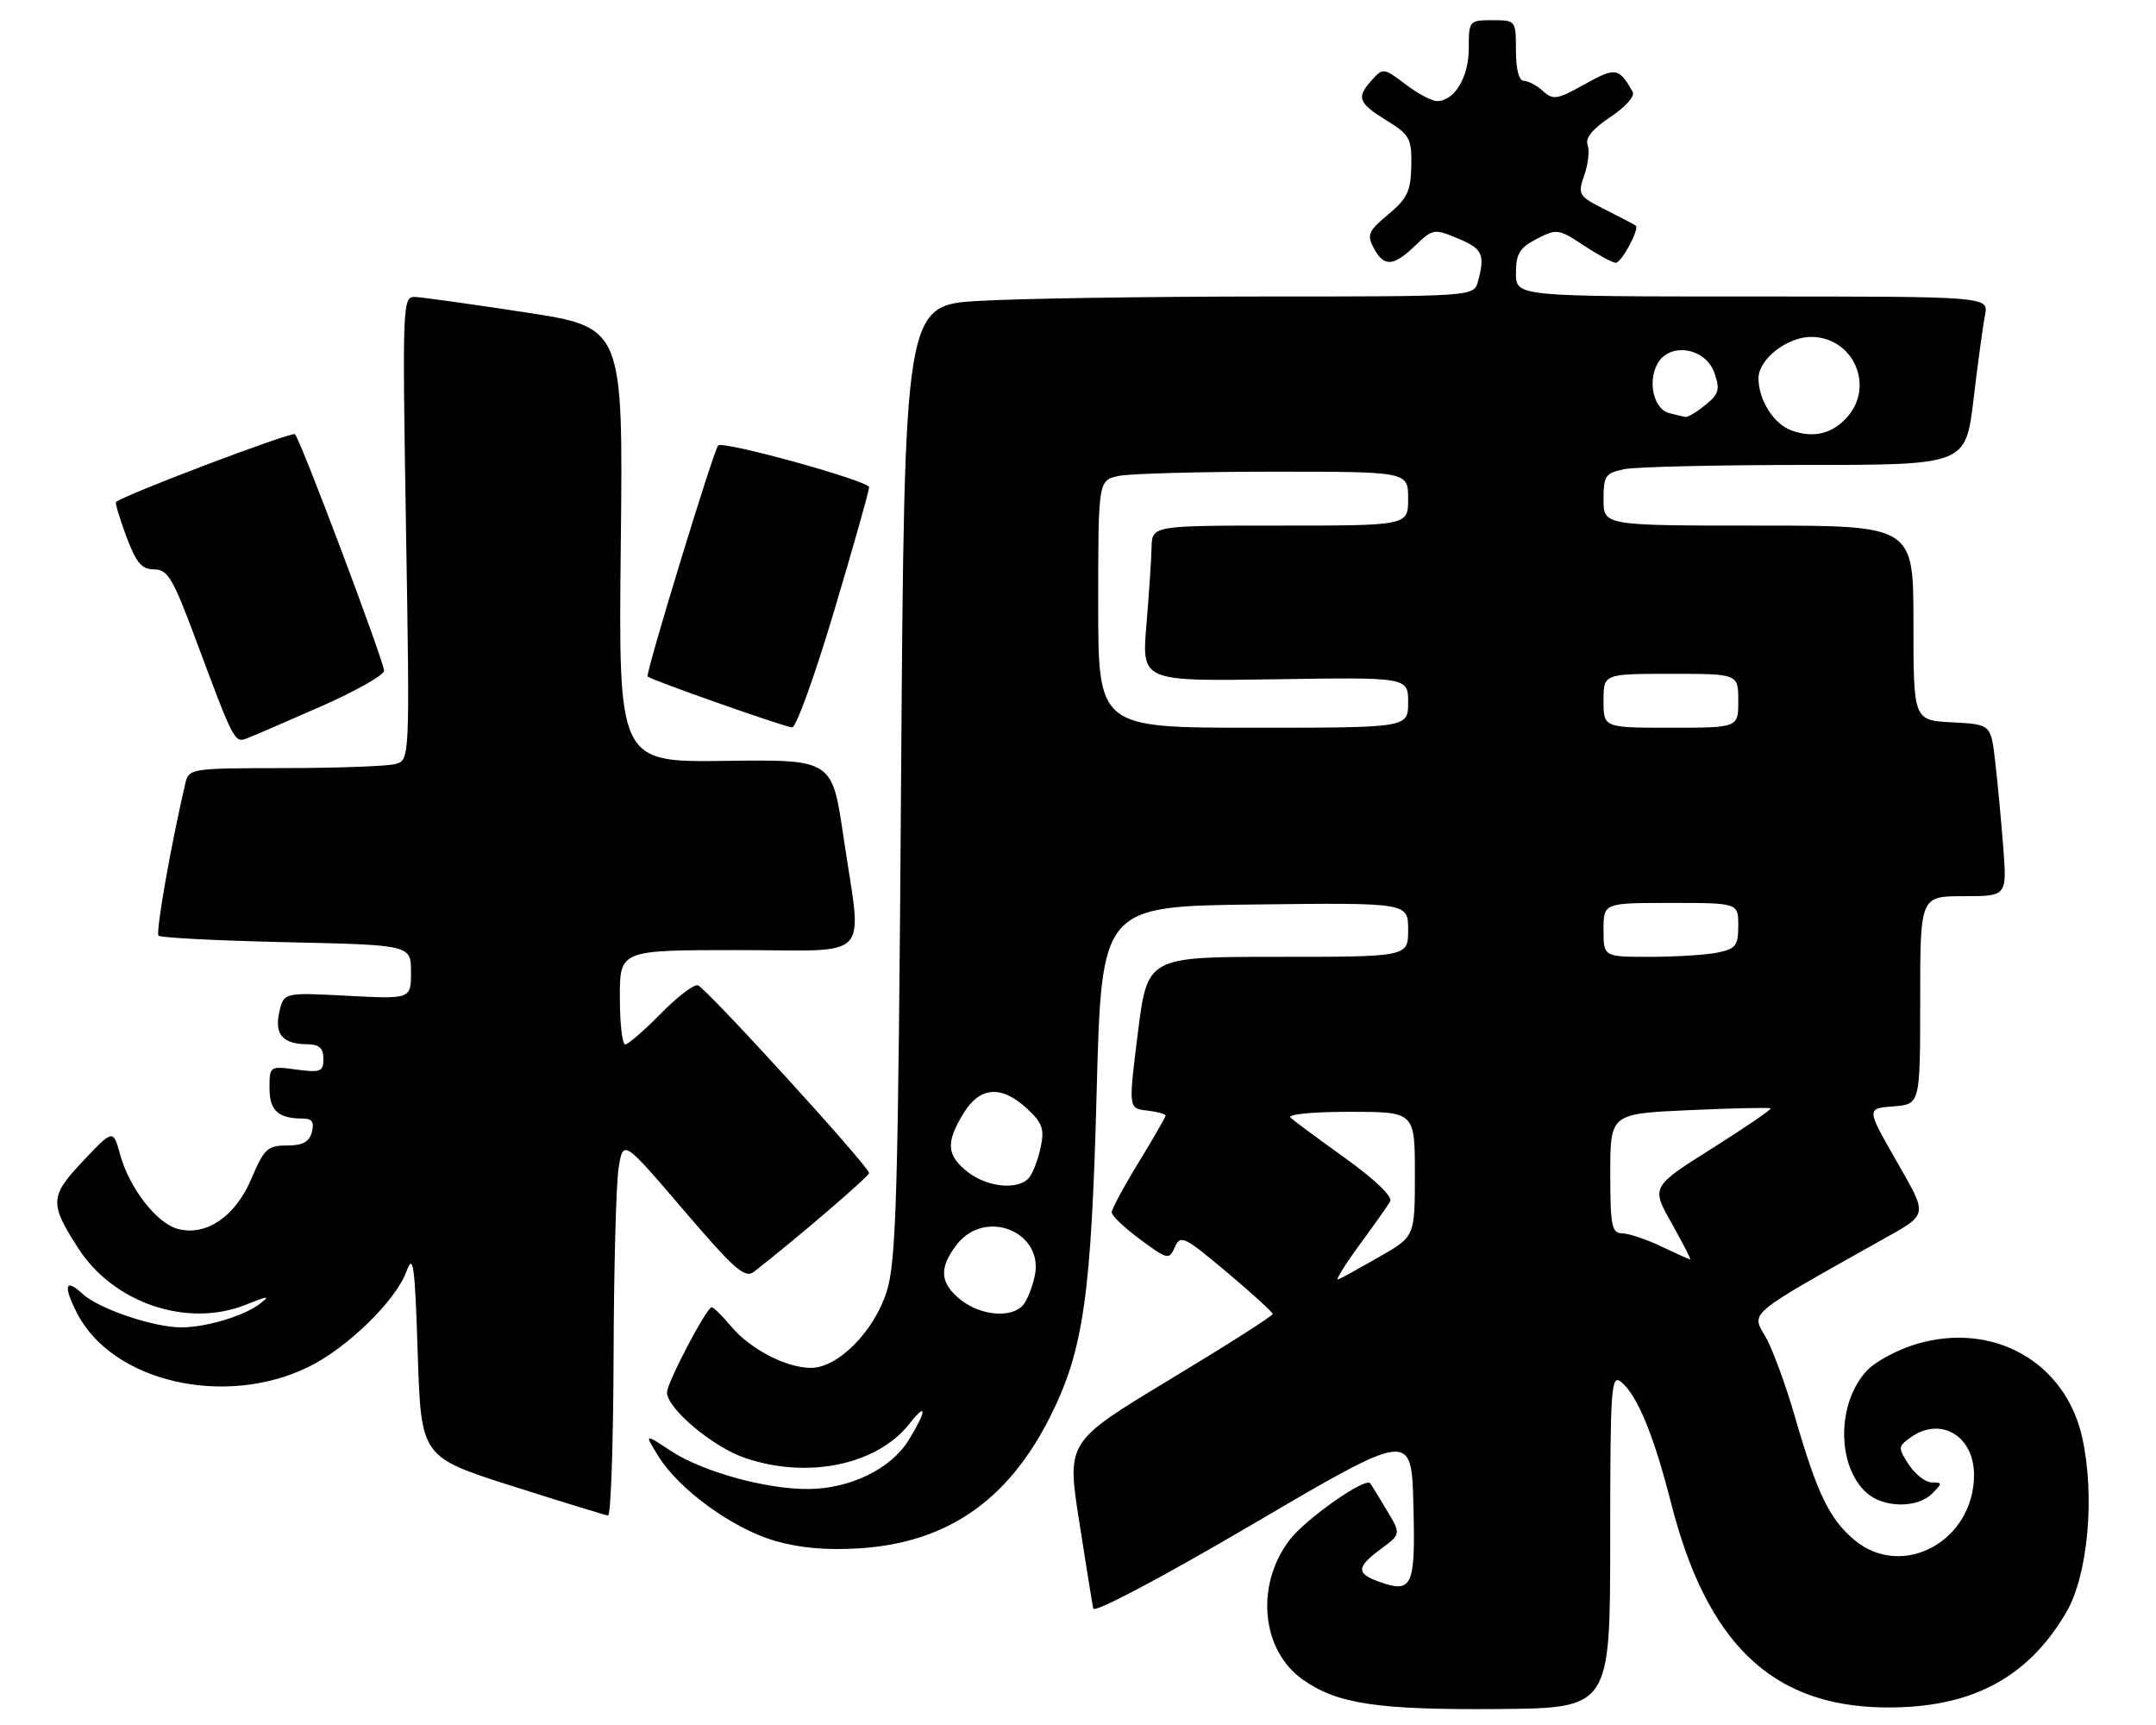 <?xml version="1.0" encoding="UTF-8" standalone="no"?>
<!DOCTYPE svg PUBLIC "-//W3C//DTD SVG 1.1//EN" "http://www.w3.org/Graphics/SVG/1.1/DTD/svg11.dtd" >
<svg xmlns="http://www.w3.org/2000/svg" xmlns:xlink="http://www.w3.org/1999/xlink" version="1.1" viewBox="0 0 320 256">
 <g >
 <path fill="currentColor"
d=" M 238.99 228.63 C 239.00 205.55 239.12 203.85 240.66 205.13 C 243.01 207.06 245.50 213.12 248.00 222.97 C 253.30 243.83 262.92 253.12 279.50 253.39 C 292.36 253.59 300.89 249.17 306.68 239.28 C 309.91 233.78 310.98 221.96 309.04 213.30 C 306.54 202.11 295.82 196.08 284.44 199.46 C 281.66 200.29 278.36 202.05 277.11 203.39 C 272.62 208.16 272.58 217.50 277.02 221.52 C 279.53 223.79 284.56 223.87 286.76 221.67 C 288.32 220.11 288.32 220.00 286.74 220.00 C 285.81 220.00 284.27 218.82 283.33 217.38 C 281.69 214.88 281.70 214.69 283.50 213.38 C 287.96 210.11 293.00 213.05 292.99 218.90 C 292.98 228.74 282.31 234.50 275.20 228.51 C 271.53 225.43 269.69 221.61 266.43 210.33 C 265.03 205.47 263.03 200.05 261.98 198.27 C 259.91 194.74 259.34 195.21 279.00 184.18 C 286.35 180.06 286.23 180.64 281.42 172.20 C 277.02 164.50 277.02 164.50 281.01 164.19 C 285.00 163.89 285.00 163.89 285.00 148.44 C 285.00 133.00 285.00 133.00 291.44 133.00 C 297.88 133.00 297.88 133.00 297.33 125.75 C 297.02 121.76 296.48 116.03 296.13 113.00 C 295.50 107.50 295.50 107.50 289.75 107.20 C 284.00 106.90 284.00 106.90 284.00 92.45 C 284.00 78.00 284.00 78.00 261.00 78.00 C 238.00 78.00 238.00 78.00 238.00 74.12 C 238.00 70.59 238.27 70.20 241.12 69.62 C 242.84 69.28 254.94 69.00 268.00 69.00 C 291.75 69.00 291.75 69.00 292.92 59.25 C 293.56 53.89 294.32 48.26 294.62 46.75 C 295.16 44.00 295.16 44.00 260.08 44.00 C 225.00 44.00 225.00 44.00 225.00 40.53 C 225.00 37.65 225.54 36.77 228.09 35.45 C 231.06 33.92 231.34 33.96 235.07 36.43 C 237.21 37.84 239.34 39.00 239.82 39.00 C 240.66 39.00 243.36 33.99 242.79 33.49 C 242.63 33.36 240.61 32.29 238.30 31.13 C 234.26 29.09 234.14 28.90 235.15 25.99 C 235.73 24.33 235.95 22.30 235.63 21.48 C 235.25 20.50 236.41 19.10 239.01 17.37 C 241.25 15.89 242.69 14.27 242.33 13.63 C 240.28 10.02 239.80 9.94 235.21 12.50 C 231.14 14.78 230.52 14.88 229.02 13.52 C 228.10 12.68 226.82 12.00 226.17 12.00 C 225.45 12.00 225.00 10.27 225.00 7.50 C 225.00 3.02 224.98 3.00 221.50 3.00 C 218.06 3.00 218.00 3.07 218.00 7.17 C 218.00 11.48 215.87 15.00 213.28 15.00 C 212.50 15.00 210.39 13.87 208.59 12.50 C 205.43 10.09 205.25 10.06 203.66 11.83 C 201.27 14.46 201.55 15.25 205.77 17.86 C 209.25 20.01 209.54 20.54 209.47 24.61 C 209.40 28.35 208.87 29.47 206.05 31.82 C 203.10 34.28 202.85 34.85 203.89 36.80 C 205.42 39.66 206.79 39.58 210.07 36.43 C 212.66 33.95 212.87 33.92 216.37 35.38 C 220.06 36.92 220.44 37.74 219.37 41.75 C 218.77 44.00 218.77 44.00 187.63 44.00 C 170.51 44.01 151.49 44.30 145.37 44.65 C 134.24 45.29 134.24 45.29 133.74 115.90 C 133.31 177.49 133.03 187.16 131.61 191.66 C 129.73 197.60 124.38 203.00 120.37 203.00 C 116.71 203.00 111.38 200.24 108.55 196.88 C 107.22 195.30 105.91 194.00 105.64 194.00 C 104.88 194.00 99.00 205.20 99.00 206.64 C 99.00 209.04 105.79 214.74 110.59 216.37 C 119.89 219.55 130.18 217.40 135.00 211.28 C 137.64 207.91 137.56 209.36 134.85 213.75 C 132.22 218.00 126.15 220.95 119.96 220.98 C 113.64 221.01 104.24 218.40 99.57 215.32 C 95.63 212.73 95.63 212.73 97.72 216.11 C 100.76 221.03 108.68 226.80 114.92 228.64 C 118.61 229.73 122.65 230.09 127.59 229.78 C 140.56 228.94 149.59 222.71 155.85 210.28 C 160.81 200.44 161.98 192.30 162.77 162.00 C 163.50 134.50 163.50 134.50 186.25 134.23 C 209.00 133.96 209.00 133.96 209.00 137.98 C 209.00 142.00 209.00 142.00 189.65 142.00 C 170.31 142.00 170.31 142.00 168.89 153.25 C 167.48 164.50 167.48 164.50 170.24 164.81 C 171.76 164.99 173.00 165.32 173.00 165.55 C 173.00 165.78 171.20 168.91 169.00 172.50 C 166.80 176.09 165.00 179.44 165.00 179.93 C 165.00 180.42 166.91 182.23 169.24 183.95 C 173.33 186.96 173.52 187.00 174.38 185.07 C 175.21 183.21 175.77 183.49 182.07 188.78 C 185.81 191.93 188.88 194.72 188.90 195.00 C 188.92 195.28 182.05 199.65 173.63 204.73 C 158.33 213.96 158.33 213.96 160.17 225.73 C 161.18 232.20 162.12 238.05 162.26 238.72 C 162.40 239.43 172.41 234.13 186.00 226.16 C 209.50 212.37 209.50 212.37 209.78 223.35 C 210.10 235.40 209.64 236.47 204.86 234.80 C 201.24 233.54 201.26 232.60 204.98 229.86 C 207.95 227.66 207.95 227.66 205.80 224.08 C 204.62 222.11 203.53 220.33 203.37 220.13 C 202.66 219.18 193.78 225.42 191.41 228.53 C 186.30 235.23 187.19 244.86 193.32 249.23 C 198.42 252.86 204.37 253.77 222.24 253.63 C 238.98 253.50 238.98 253.50 238.99 228.63 Z  M 91.07 201.25 C 91.11 188.19 91.45 175.61 91.82 173.30 C 92.50 169.11 92.50 169.11 101.42 179.53 C 109.04 188.44 110.57 189.78 111.92 188.73 C 118.24 183.80 129.00 174.57 128.99 174.09 C 128.97 173.09 104.73 146.52 103.57 146.22 C 102.96 146.07 100.47 147.98 98.03 150.47 C 95.58 152.96 93.23 155.00 92.79 155.00 C 92.36 155.00 92.00 151.85 92.00 148.00 C 92.00 141.00 92.00 141.00 109.50 141.00 C 129.82 141.00 127.96 143.01 125.18 124.11 C 123.50 112.71 123.50 112.71 107.64 112.92 C 91.79 113.13 91.79 113.13 92.14 80.86 C 92.49 48.58 92.49 48.58 78.00 46.36 C 70.02 45.14 62.64 44.11 61.59 44.07 C 59.75 44.00 59.71 45.02 60.26 78.40 C 60.83 112.81 60.83 112.81 58.67 113.39 C 57.48 113.71 50.10 113.98 42.27 113.99 C 28.34 114.00 28.03 114.05 27.51 116.25 C 25.37 125.40 23.08 138.41 23.53 138.86 C 23.83 139.17 32.39 139.60 42.54 139.83 C 61.00 140.24 61.00 140.24 61.00 144.26 C 61.00 148.27 61.00 148.27 51.55 147.78 C 42.10 147.28 42.10 147.28 41.44 150.27 C 40.72 153.57 41.99 154.96 45.75 154.98 C 47.37 155.00 48.00 155.59 48.00 157.13 C 48.00 159.04 47.58 159.21 44.00 158.73 C 40.03 158.19 40.00 158.22 40.00 161.49 C 40.00 164.83 41.29 166.00 44.99 166.00 C 46.32 166.00 46.67 166.54 46.29 168.00 C 45.90 169.47 44.93 170.00 42.58 170.00 C 39.72 170.00 39.19 170.49 37.32 174.91 C 34.96 180.50 30.67 183.46 26.47 182.40 C 23.31 181.61 19.22 176.39 17.84 171.37 C 16.79 167.58 16.79 167.58 12.33 172.30 C 7.38 177.54 7.32 178.59 11.61 185.24 C 16.88 193.43 27.85 197.11 36.53 193.61 C 39.86 192.27 40.18 192.25 38.55 193.51 C 36.25 195.28 30.57 196.99 26.93 196.99 C 22.79 197.00 14.61 194.22 12.22 191.99 C 9.66 189.61 9.35 190.84 11.46 194.93 C 16.70 205.06 33.28 208.92 45.71 202.90 C 51.47 200.11 58.70 193.08 60.32 188.71 C 61.34 185.93 61.57 187.54 62.00 200.87 C 62.50 216.23 62.50 216.23 76.00 220.53 C 83.42 222.89 89.84 224.86 90.25 224.91 C 90.66 224.96 91.03 214.31 91.07 201.25 Z  M 47.65 104.83 C 52.79 102.57 57.00 100.19 57.00 99.54 C 57.00 98.16 44.62 65.28 43.78 64.44 C 43.34 64.01 18.58 73.38 17.22 74.50 C 17.06 74.63 17.75 76.93 18.75 79.62 C 20.21 83.53 21.03 84.50 22.88 84.50 C 24.90 84.50 25.68 85.83 29.09 95.00 C 34.71 110.10 34.81 110.29 36.67 109.57 C 37.57 109.23 42.51 107.09 47.65 104.83 Z  M 123.82 90.62 C 126.67 81.07 129.00 72.82 129.00 72.31 C 129.00 71.37 107.28 65.36 106.59 66.11 C 105.89 66.89 95.75 100.08 96.12 100.40 C 96.78 100.97 116.45 107.89 117.57 107.95 C 118.16 107.98 120.97 100.18 123.82 90.62 Z  M 142.63 192.93 C 139.46 190.43 139.31 188.15 142.07 184.63 C 146.26 179.32 154.89 182.78 153.60 189.26 C 153.26 190.94 152.49 192.91 151.87 193.65 C 150.22 195.65 145.63 195.29 142.63 192.93 Z  M 201.69 184.87 C 203.86 181.92 205.94 178.98 206.32 178.33 C 206.75 177.62 204.24 175.18 199.76 171.95 C 195.77 169.09 192.07 166.35 191.55 165.87 C 191.01 165.37 194.75 165.00 200.30 165.00 C 210.00 165.00 210.00 165.00 210.00 174.25 C 210.00 183.50 210.00 183.50 204.76 186.50 C 201.88 188.15 199.12 189.67 198.63 189.87 C 198.15 190.08 199.53 187.83 201.69 184.87 Z  M 246.50 184.95 C 244.30 183.90 241.71 183.04 240.75 183.03 C 239.22 183.00 239.00 181.90 239.00 174.14 C 239.00 165.28 239.00 165.28 250.75 164.75 C 257.21 164.46 262.63 164.34 262.80 164.49 C 262.96 164.64 259.04 167.32 254.08 170.45 C 245.06 176.14 245.06 176.14 248.13 181.57 C 249.81 184.56 251.04 186.96 250.85 186.92 C 250.66 186.87 248.70 185.99 246.50 184.95 Z  M 143.63 173.93 C 140.49 171.45 140.35 169.58 142.99 165.25 C 145.43 161.24 148.63 161.00 152.43 164.52 C 154.72 166.64 155.04 167.56 154.46 170.27 C 154.08 172.05 153.32 174.06 152.76 174.75 C 151.22 176.66 146.58 176.24 143.63 173.93 Z  M 238.00 138.00 C 238.00 134.00 238.00 134.00 248.00 134.00 C 258.00 134.00 258.00 134.00 258.00 137.38 C 258.00 140.35 257.63 140.82 254.88 141.38 C 253.16 141.72 248.66 142.00 244.88 142.00 C 238.00 142.00 238.00 142.00 238.00 138.00 Z  M 163.00 89.62 C 163.00 71.25 163.00 71.25 166.12 70.62 C 167.84 70.28 178.19 70.00 189.12 70.00 C 209.00 70.00 209.00 70.00 209.00 74.00 C 209.00 78.00 209.00 78.00 190.00 78.00 C 171.00 78.00 171.00 78.00 170.92 81.25 C 170.88 83.04 170.53 88.24 170.15 92.81 C 169.46 101.11 169.46 101.11 189.23 100.81 C 209.00 100.50 209.00 100.50 209.00 104.25 C 209.00 108.00 209.00 108.00 186.00 108.00 C 163.00 108.00 163.00 108.00 163.00 89.62 Z  M 238.00 104.00 C 238.00 100.00 238.00 100.00 248.00 100.00 C 258.00 100.00 258.00 100.00 258.00 104.00 C 258.00 108.00 258.00 108.00 248.00 108.00 C 238.00 108.00 238.00 108.00 238.00 104.00 Z  M 265.89 63.88 C 263.25 62.91 261.00 59.36 261.00 56.13 C 261.00 53.33 265.24 50.00 268.81 50.00 C 274.98 50.00 278.27 57.15 274.25 61.80 C 272.02 64.38 269.20 65.08 265.89 63.88 Z  M 247.75 61.31 C 245.48 60.72 244.52 56.77 245.98 54.03 C 247.75 50.72 253.14 51.56 254.46 55.35 C 255.32 57.81 255.13 58.48 253.12 60.10 C 251.83 61.15 250.49 61.95 250.14 61.88 C 249.79 61.82 248.71 61.56 247.75 61.31 Z "/>
</g>
</svg>